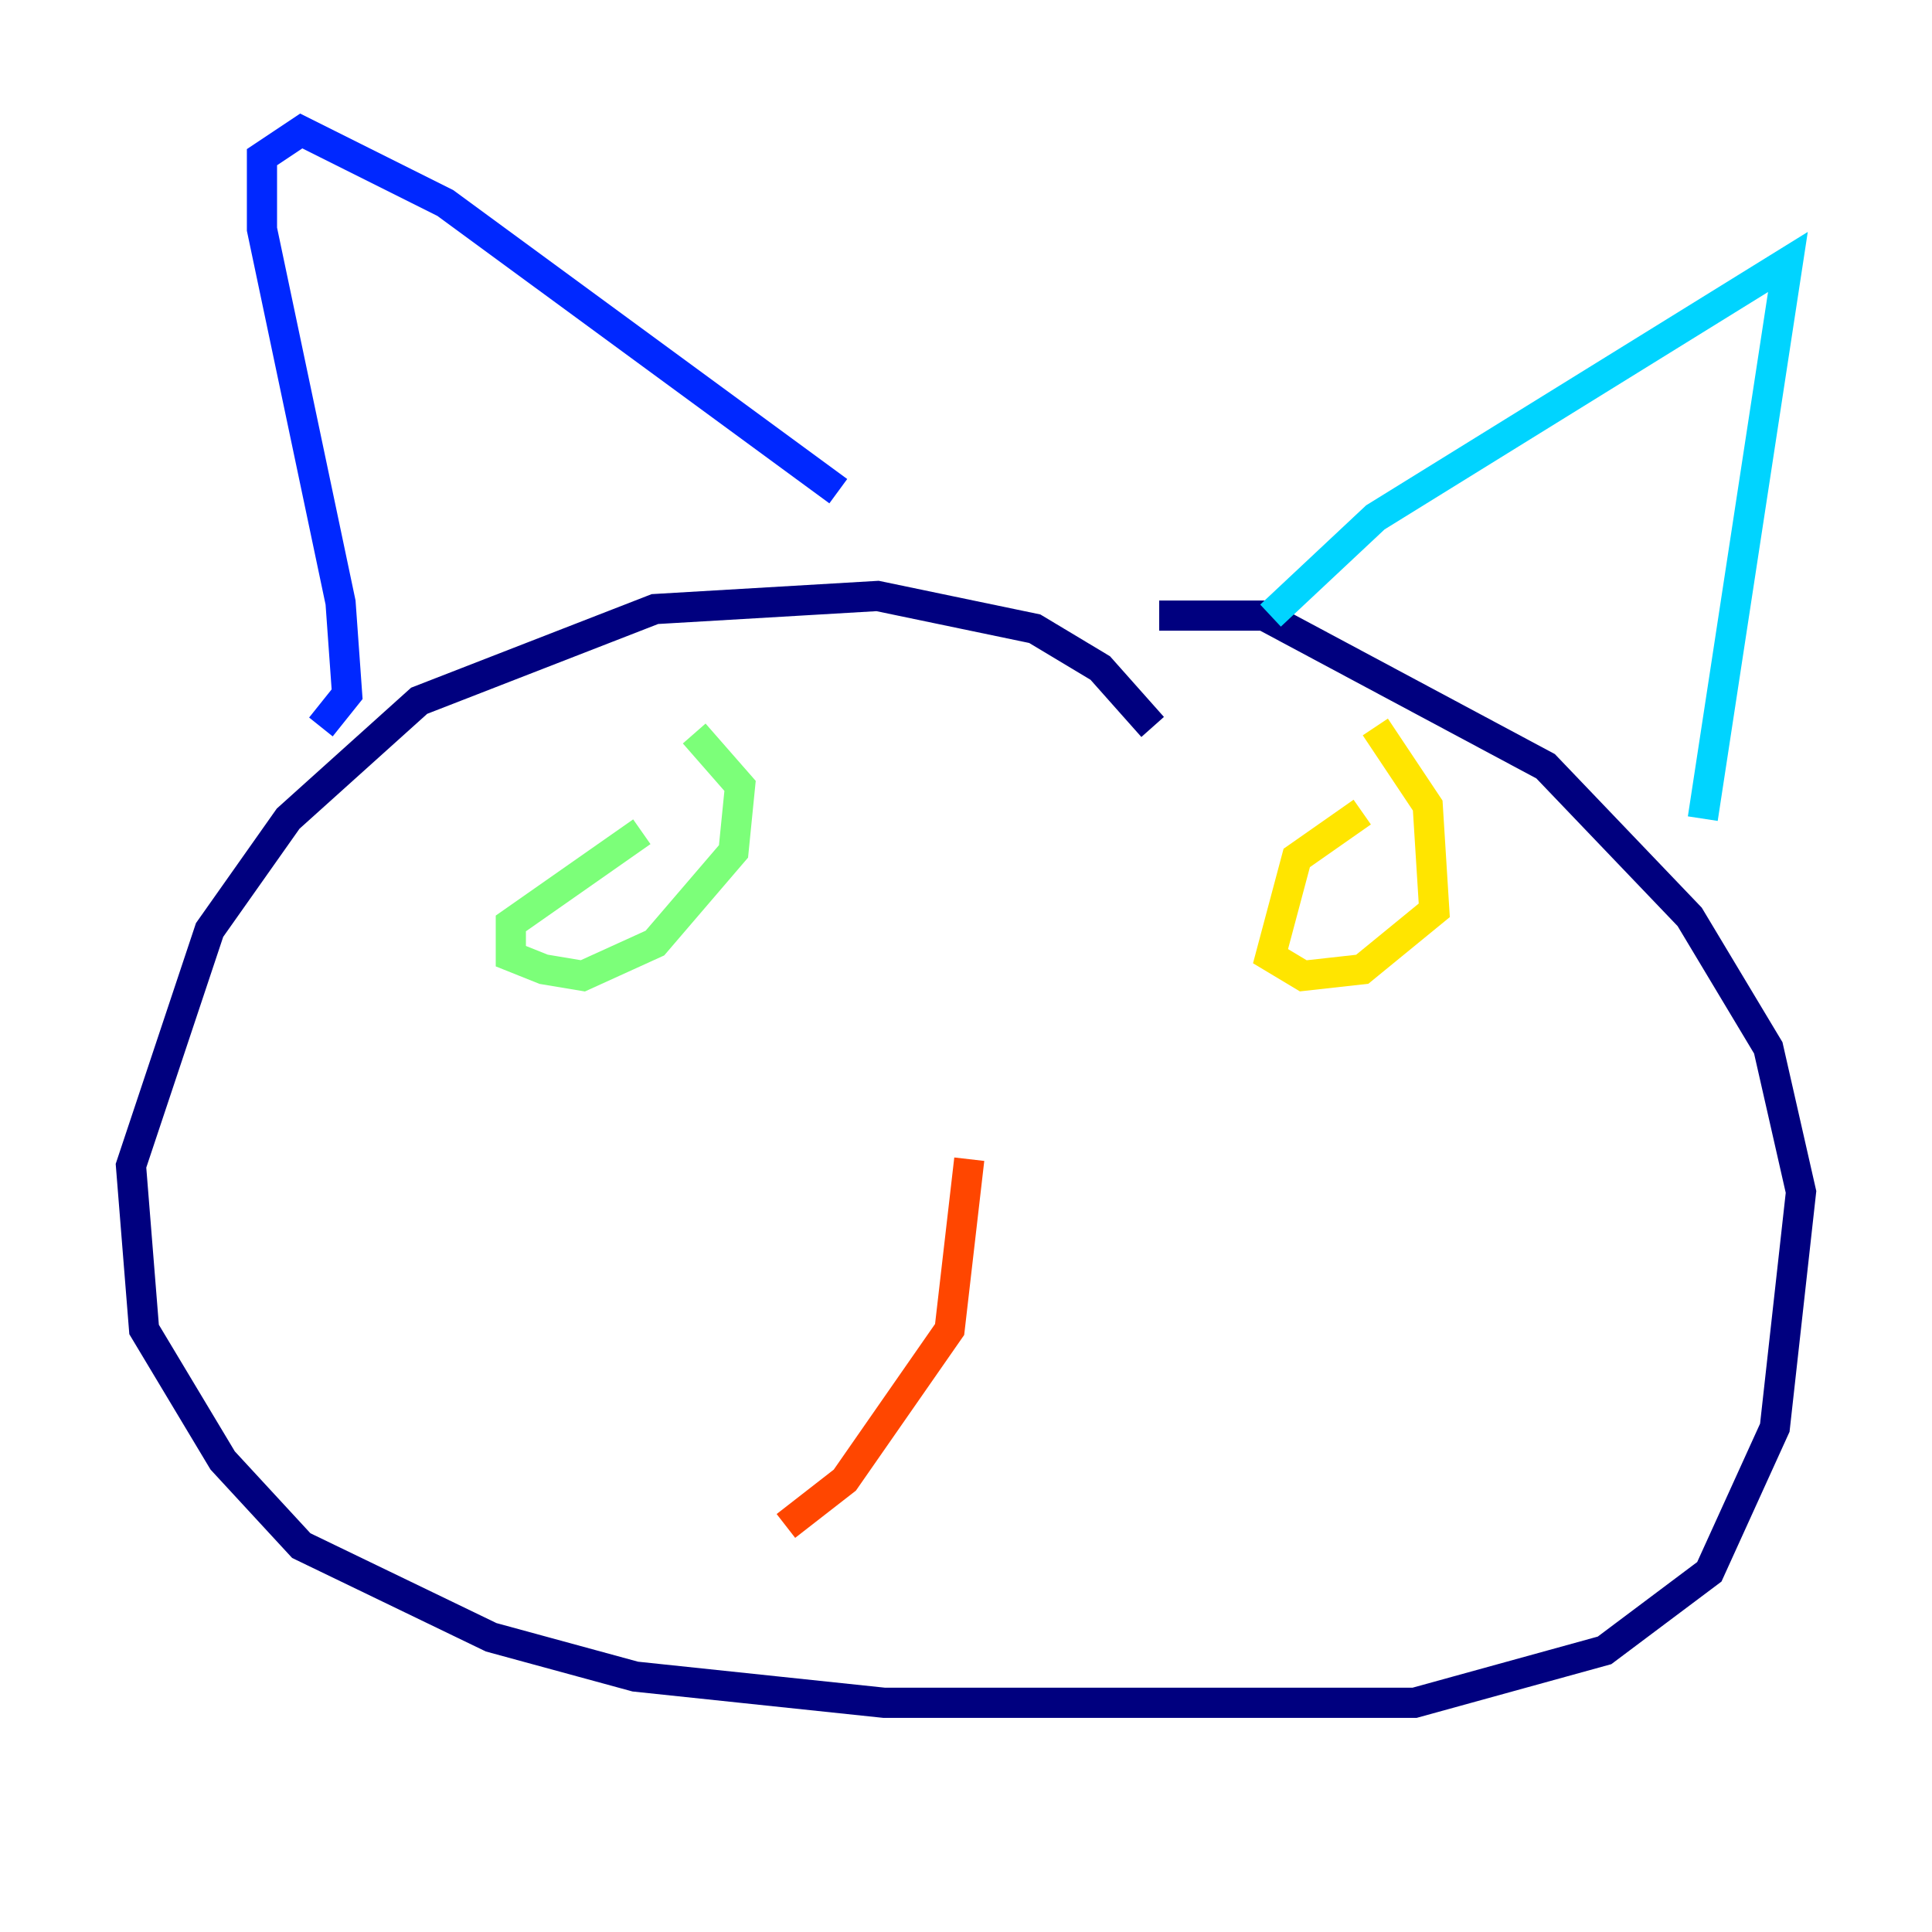 <?xml version="1.0" encoding="utf-8" ?>
<svg baseProfile="tiny" height="128" version="1.2" viewBox="0,0,128,128" width="128" xmlns="http://www.w3.org/2000/svg" xmlns:ev="http://www.w3.org/2001/xml-events" xmlns:xlink="http://www.w3.org/1999/xlink"><defs /><polyline fill="none" points="76.366,48.163 72.895,44.258 68.556,41.654 58.142,39.485 43.39,40.352 27.77,46.427 19.091,54.237 13.885,61.614 8.678,77.234 9.546,88.081 14.752,96.759 19.959,102.4 32.542,108.475 42.088,111.078 58.576,112.814 93.722,112.814 106.305,109.342 113.248,104.136 117.586,94.59 119.322,78.969 117.153,69.424 111.946,60.746 102.4,50.766 83.742,40.786 76.8,40.786" stroke="#00007f" stroke-width="2" /><polyline fill="none" points="21.261,48.163 22.997,45.993 22.563,39.919 17.356,15.186 17.356,10.414 19.959,8.678 29.505,13.451 55.539,32.542" stroke="#0028ff" stroke-width="2" /><polyline fill="none" points="84.176,40.786 91.119,34.278 118.454,17.356 112.814,54.237" stroke="#00d4ff" stroke-width="2" /><polyline fill="none" points="42.522,55.105 33.844,61.18 33.844,63.349 36.014,64.217 38.617,64.651 43.39,62.481 48.597,56.407 49.031,52.068 45.993,48.597" stroke="#7cff79" stroke-width="2" /><polyline fill="none" points="90.251,53.803 85.912,56.841 84.176,63.349 86.346,64.651 90.251,64.217 95.024,60.312 94.59,53.37 91.119,48.163" stroke="#ffe500" stroke-width="2" /><polyline fill="none" points="64.217,76.8 62.915,88.081 55.973,98.061 52.068,101.098" stroke="#ff4600" stroke-width="2" /><polyline fill="none" points="63.783,76.366 63.783,76.366" stroke="#7f0000" stroke-width="2" /></svg>